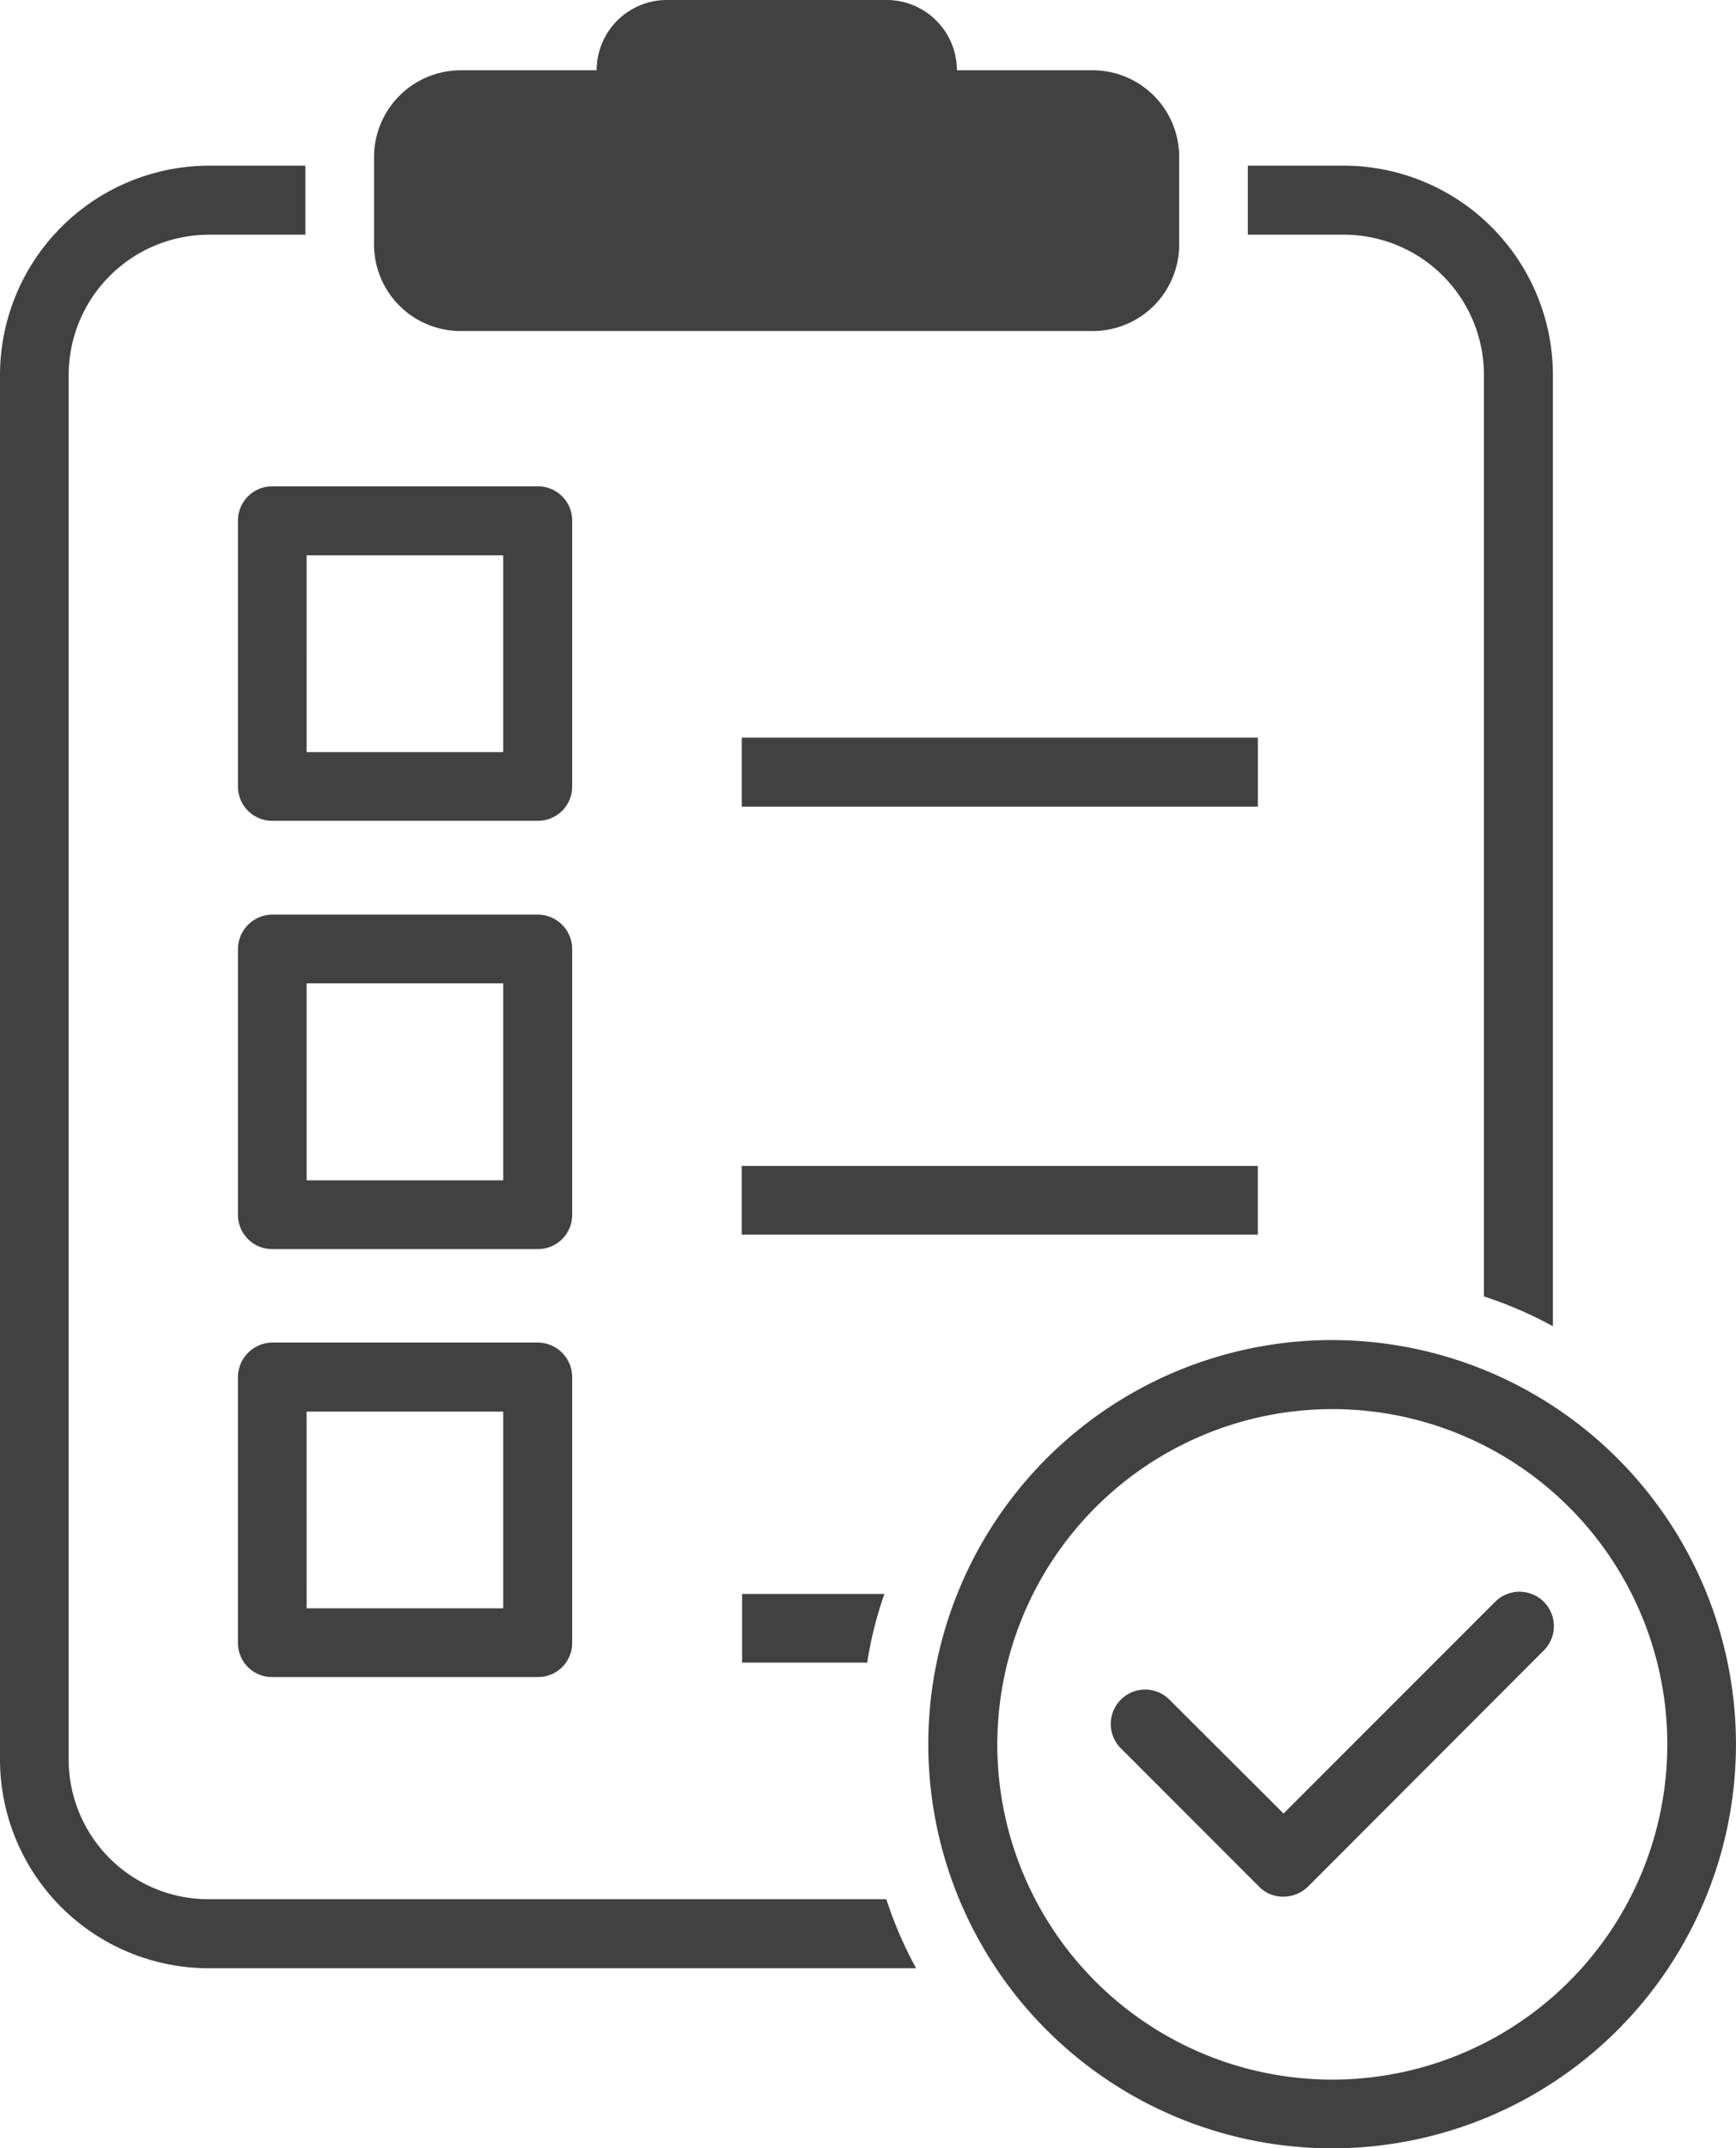 <svg xmlns="http://www.w3.org/2000/svg" width="195.746" height="242.057" viewBox="0 0 195.746 242.057">
  <g id="noun_Checklist_911901" transform="translate(0 0)">
    <g id="Group_19" data-name="Group 19" transform="translate(0 0)">
      <path id="Path_1" data-name="Path 1" d="M118.354,219.042a7.922,7.922,0,0,0-7.919,7.919H95.127a9.788,9.788,0,0,0-9.793,9.793v9.828a9.758,9.758,0,0,0,9.793,9.757h71.235a9.739,9.739,0,0,0,9.757-9.757v-9.828a9.757,9.757,0,0,0-9.757-9.793H151.054a7.921,7.921,0,0,0-7.918-7.919H118.354ZM66.669,237.708a23.613,23.613,0,0,0-23.51,23.58V417.3a23.54,23.54,0,0,0,23.51,23.509h79.789a44.893,44.893,0,0,1-3.358-7.778H66.669A15.762,15.762,0,0,1,50.9,417.3V261.288a15.834,15.834,0,0,1,15.767-15.8H77.592v-7.778Zm117.193,0v7.778H194.75a15.8,15.8,0,0,1,15.732,15.8v103.83a45.444,45.444,0,0,1,7.778,3.358V261.288a23.613,23.613,0,0,0-23.51-23.58H183.861ZM73.88,273.838a3.858,3.858,0,0,0-3.889,3.889v29.908a3.858,3.858,0,0,0,3.889,3.889h29.908a3.858,3.858,0,0,0,3.889-3.889V277.727a3.858,3.858,0,0,0-3.889-3.889Zm3.853,7.777H99.9v22.166H77.734Zm49.069,20.54v7.778h58.19v-7.778ZM73.88,322.094a3.9,3.9,0,0,0-3.889,3.889v29.908a3.858,3.858,0,0,0,3.889,3.889h29.908a3.858,3.858,0,0,0,3.889-3.889V325.983a3.892,3.892,0,0,0-3.889-3.889Zm3.853,7.742H99.9v22.2H77.734ZM126.8,350.411v7.742h58.19v-7.742Zm66.568,19.62A45.534,45.534,0,1,0,238.9,415.566,45.565,45.565,0,0,0,193.371,370.032Zm-119.49.283a3.915,3.915,0,0,0-3.889,3.889v29.943A3.839,3.839,0,0,0,73.88,408h29.908a3.84,3.84,0,0,0,3.889-3.853V374.2a3.9,3.9,0,0,0-3.889-3.889H73.88Zm119.49,7.495a37.774,37.774,0,1,1-37.756,37.756A37.81,37.81,0,0,1,193.371,377.809Zm-115.637.283H99.9v22.166H77.734Zm136.778,20.292a3.929,3.929,0,0,0-2.758,1.131l-23.863,23.863-12.869-12.833a3.874,3.874,0,0,0-5.479,5.48l15.59,15.59a3.772,3.772,0,0,0,2.722,1.131,4.006,4.006,0,0,0,2.758-1.1L217.234,405a3.871,3.871,0,0,0-2.722-6.611Zm-87.674.247v7.742h14.106a43.229,43.229,0,0,1,1.944-7.742h-16.05Z" transform="translate(-43.159 -219.042)" fill="#414141"/>
    </g>
  </g>
</svg>
